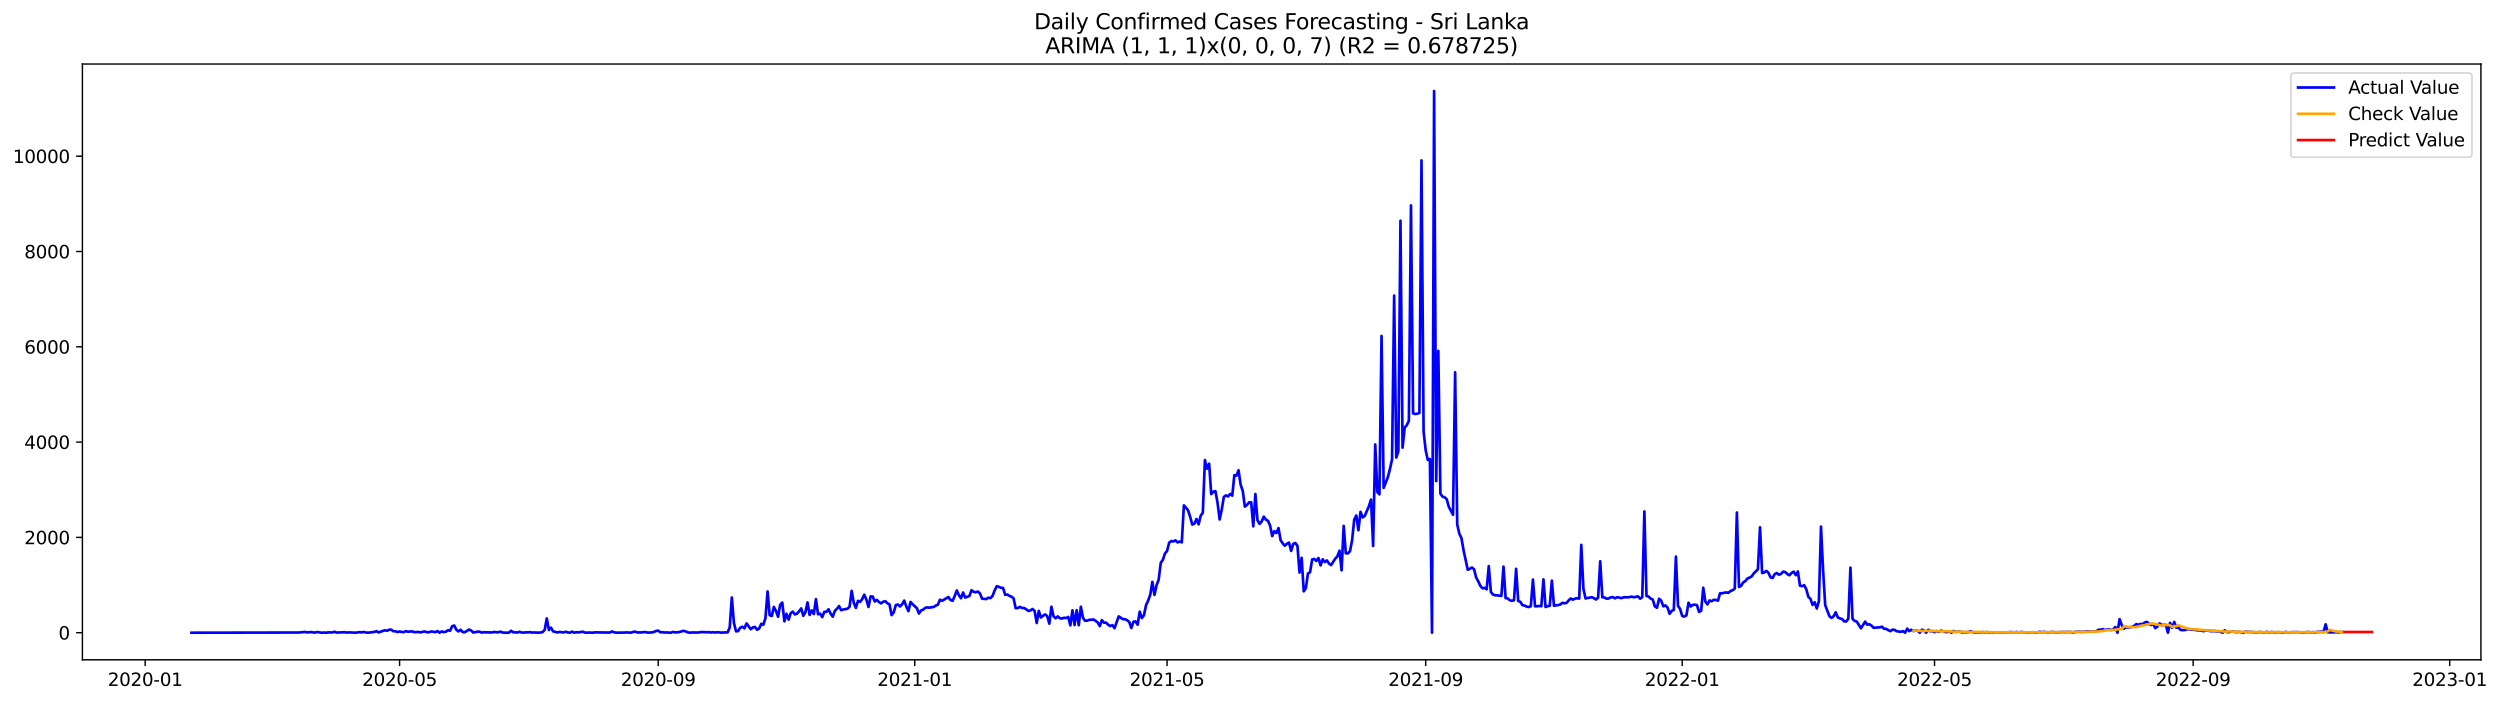 <?xml version="1.0" encoding="utf-8" standalone="no"?>
<!DOCTYPE svg PUBLIC "-//W3C//DTD SVG 1.1//EN"
  "http://www.w3.org/Graphics/SVG/1.1/DTD/svg11.dtd">
<svg xmlns:xlink="http://www.w3.org/1999/xlink" width="1395.87pt" height="392.274pt" viewBox="0 0 1395.87 392.274" xmlns="http://www.w3.org/2000/svg" version="1.1">
 <defs>
  <style type="text/css">*{stroke-linejoin: round; stroke-linecap: butt}</style>
 </defs>
 <g id="figure_1">
  <g id="patch_1">
   <path d="M 0 392.274 
L 1395.87 392.274 
L 1395.87 0 
L 0 0 
z
" style="fill: #ffffff"/>
  </g>
  <g id="axes_1">
   <g id="patch_2">
    <path d="M 46.013 368.396 
L 1385.213 368.396 
L 1385.213 35.755 
L 46.013 35.755 
z
" style="fill: #ffffff"/>
   </g>
   <g id="matplotlib.axis_1">
    <g id="xtick_1">
     <g id="line2d_1">
      <defs>
       <path id="mf3169bbf29" d="M 0 0 
L 0 3.5 
" style="stroke: #000000; stroke-width: 0.8"/>
      </defs>
      <g>
       <use xlink:href="#mf3169bbf29" x="81.057" y="368.396" style="stroke: #000000; stroke-width: 0.8"/>
      </g>
     </g>
     <g id="text_1">
      <!-- 2020-01 -->
      <g transform="translate(60.165 382.994)scale(0.1 -0.1)">
       <defs>
        <path id="DejaVuSans-32" d="M 1228 531 
L 3431 531 
L 3431 0 
L 469 0 
L 469 531 
Q 828 903 1448 1529 
Q 2069 2156 2228 2338 
Q 2531 2678 2651 2914 
Q 2772 3150 2772 3378 
Q 2772 3750 2511 3984 
Q 2250 4219 1831 4219 
Q 1534 4219 1204 4116 
Q 875 4013 500 3803 
L 500 4441 
Q 881 4594 1212 4672 
Q 1544 4750 1819 4750 
Q 2544 4750 2975 4387 
Q 3406 4025 3406 3419 
Q 3406 3131 3298 2873 
Q 3191 2616 2906 2266 
Q 2828 2175 2409 1742 
Q 1991 1309 1228 531 
z
" transform="scale(0.016)"/>
        <path id="DejaVuSans-30" d="M 2034 4250 
Q 1547 4250 1301 3770 
Q 1056 3291 1056 2328 
Q 1056 1369 1301 889 
Q 1547 409 2034 409 
Q 2525 409 2770 889 
Q 3016 1369 3016 2328 
Q 3016 3291 2770 3770 
Q 2525 4250 2034 4250 
z
M 2034 4750 
Q 2819 4750 3233 4129 
Q 3647 3509 3647 2328 
Q 3647 1150 3233 529 
Q 2819 -91 2034 -91 
Q 1250 -91 836 529 
Q 422 1150 422 2328 
Q 422 3509 836 4129 
Q 1250 4750 2034 4750 
z
" transform="scale(0.016)"/>
        <path id="DejaVuSans-2d" d="M 313 2009 
L 1997 2009 
L 1997 1497 
L 313 1497 
L 313 2009 
z
" transform="scale(0.016)"/>
        <path id="DejaVuSans-31" d="M 794 531 
L 1825 531 
L 1825 4091 
L 703 3866 
L 703 4441 
L 1819 4666 
L 2450 4666 
L 2450 531 
L 3481 531 
L 3481 0 
L 794 0 
L 794 531 
z
" transform="scale(0.016)"/>
       </defs>
       <use xlink:href="#DejaVuSans-32"/>
       <use xlink:href="#DejaVuSans-30" x="63.623"/>
       <use xlink:href="#DejaVuSans-32" x="127.246"/>
       <use xlink:href="#DejaVuSans-30" x="190.869"/>
       <use xlink:href="#DejaVuSans-2d" x="254.492"/>
       <use xlink:href="#DejaVuSans-30" x="290.576"/>
       <use xlink:href="#DejaVuSans-31" x="354.199"/>
      </g>
     </g>
    </g>
    <g id="xtick_2">
     <g id="line2d_2">
      <g>
       <use xlink:href="#mf3169bbf29" x="223.113" y="368.396" style="stroke: #000000; stroke-width: 0.8"/>
      </g>
     </g>
     <g id="text_2">
      <!-- 2020-05 -->
      <g transform="translate(202.221 382.994)scale(0.1 -0.1)">
       <defs>
        <path id="DejaVuSans-35" d="M 691 4666 
L 3169 4666 
L 3169 4134 
L 1269 4134 
L 1269 2991 
Q 1406 3038 1543 3061 
Q 1681 3084 1819 3084 
Q 2600 3084 3056 2656 
Q 3513 2228 3513 1497 
Q 3513 744 3044 326 
Q 2575 -91 1722 -91 
Q 1428 -91 1123 -41 
Q 819 9 494 109 
L 494 744 
Q 775 591 1075 516 
Q 1375 441 1709 441 
Q 2250 441 2565 725 
Q 2881 1009 2881 1497 
Q 2881 1984 2565 2268 
Q 2250 2553 1709 2553 
Q 1456 2553 1204 2497 
Q 953 2441 691 2322 
L 691 4666 
z
" transform="scale(0.016)"/>
       </defs>
       <use xlink:href="#DejaVuSans-32"/>
       <use xlink:href="#DejaVuSans-30" x="63.623"/>
       <use xlink:href="#DejaVuSans-32" x="127.246"/>
       <use xlink:href="#DejaVuSans-30" x="190.869"/>
       <use xlink:href="#DejaVuSans-2d" x="254.492"/>
       <use xlink:href="#DejaVuSans-30" x="290.576"/>
       <use xlink:href="#DejaVuSans-35" x="354.199"/>
      </g>
     </g>
    </g>
    <g id="xtick_3">
     <g id="line2d_3">
      <g>
       <use xlink:href="#mf3169bbf29" x="367.517" y="368.396" style="stroke: #000000; stroke-width: 0.8"/>
      </g>
     </g>
     <g id="text_3">
      <!-- 2020-09 -->
      <g transform="translate(346.625 382.994)scale(0.1 -0.1)">
       <defs>
        <path id="DejaVuSans-39" d="M 703 97 
L 703 672 
Q 941 559 1184 500 
Q 1428 441 1663 441 
Q 2288 441 2617 861 
Q 2947 1281 2994 2138 
Q 2813 1869 2534 1725 
Q 2256 1581 1919 1581 
Q 1219 1581 811 2004 
Q 403 2428 403 3163 
Q 403 3881 828 4315 
Q 1253 4750 1959 4750 
Q 2769 4750 3195 4129 
Q 3622 3509 3622 2328 
Q 3622 1225 3098 567 
Q 2575 -91 1691 -91 
Q 1453 -91 1209 -44 
Q 966 3 703 97 
z
M 1959 2075 
Q 2384 2075 2632 2365 
Q 2881 2656 2881 3163 
Q 2881 3666 2632 3958 
Q 2384 4250 1959 4250 
Q 1534 4250 1286 3958 
Q 1038 3666 1038 3163 
Q 1038 2656 1286 2365 
Q 1534 2075 1959 2075 
z
" transform="scale(0.016)"/>
       </defs>
       <use xlink:href="#DejaVuSans-32"/>
       <use xlink:href="#DejaVuSans-30" x="63.623"/>
       <use xlink:href="#DejaVuSans-32" x="127.246"/>
       <use xlink:href="#DejaVuSans-30" x="190.869"/>
       <use xlink:href="#DejaVuSans-2d" x="254.492"/>
       <use xlink:href="#DejaVuSans-30" x="290.576"/>
       <use xlink:href="#DejaVuSans-39" x="354.199"/>
      </g>
     </g>
    </g>
    <g id="xtick_4">
     <g id="line2d_4">
      <g>
       <use xlink:href="#mf3169bbf29" x="510.747" y="368.396" style="stroke: #000000; stroke-width: 0.8"/>
      </g>
     </g>
     <g id="text_4">
      <!-- 2021-01 -->
      <g transform="translate(489.855 382.994)scale(0.1 -0.1)">
       <use xlink:href="#DejaVuSans-32"/>
       <use xlink:href="#DejaVuSans-30" x="63.623"/>
       <use xlink:href="#DejaVuSans-32" x="127.246"/>
       <use xlink:href="#DejaVuSans-31" x="190.869"/>
       <use xlink:href="#DejaVuSans-2d" x="254.492"/>
       <use xlink:href="#DejaVuSans-30" x="290.576"/>
       <use xlink:href="#DejaVuSans-31" x="354.199"/>
      </g>
     </g>
    </g>
    <g id="xtick_5">
     <g id="line2d_5">
      <g>
       <use xlink:href="#mf3169bbf29" x="651.629" y="368.396" style="stroke: #000000; stroke-width: 0.8"/>
      </g>
     </g>
     <g id="text_5">
      <!-- 2021-05 -->
      <g transform="translate(630.737 382.994)scale(0.1 -0.1)">
       <use xlink:href="#DejaVuSans-32"/>
       <use xlink:href="#DejaVuSans-30" x="63.623"/>
       <use xlink:href="#DejaVuSans-32" x="127.246"/>
       <use xlink:href="#DejaVuSans-31" x="190.869"/>
       <use xlink:href="#DejaVuSans-2d" x="254.492"/>
       <use xlink:href="#DejaVuSans-30" x="290.576"/>
       <use xlink:href="#DejaVuSans-35" x="354.199"/>
      </g>
     </g>
    </g>
    <g id="xtick_6">
     <g id="line2d_6">
      <g>
       <use xlink:href="#mf3169bbf29" x="796.033" y="368.396" style="stroke: #000000; stroke-width: 0.8"/>
      </g>
     </g>
     <g id="text_6">
      <!-- 2021-09 -->
      <g transform="translate(775.141 382.994)scale(0.1 -0.1)">
       <use xlink:href="#DejaVuSans-32"/>
       <use xlink:href="#DejaVuSans-30" x="63.623"/>
       <use xlink:href="#DejaVuSans-32" x="127.246"/>
       <use xlink:href="#DejaVuSans-31" x="190.869"/>
       <use xlink:href="#DejaVuSans-2d" x="254.492"/>
       <use xlink:href="#DejaVuSans-30" x="290.576"/>
       <use xlink:href="#DejaVuSans-39" x="354.199"/>
      </g>
     </g>
    </g>
    <g id="xtick_7">
     <g id="line2d_7">
      <g>
       <use xlink:href="#mf3169bbf29" x="939.263" y="368.396" style="stroke: #000000; stroke-width: 0.8"/>
      </g>
     </g>
     <g id="text_7">
      <!-- 2022-01 -->
      <g transform="translate(918.371 382.994)scale(0.1 -0.1)">
       <use xlink:href="#DejaVuSans-32"/>
       <use xlink:href="#DejaVuSans-30" x="63.623"/>
       <use xlink:href="#DejaVuSans-32" x="127.246"/>
       <use xlink:href="#DejaVuSans-32" x="190.869"/>
       <use xlink:href="#DejaVuSans-2d" x="254.492"/>
       <use xlink:href="#DejaVuSans-30" x="290.576"/>
       <use xlink:href="#DejaVuSans-31" x="354.199"/>
      </g>
     </g>
    </g>
    <g id="xtick_8">
     <g id="line2d_8">
      <g>
       <use xlink:href="#mf3169bbf29" x="1080.144" y="368.396" style="stroke: #000000; stroke-width: 0.8"/>
      </g>
     </g>
     <g id="text_8">
      <!-- 2022-05 -->
      <g transform="translate(1059.253 382.994)scale(0.1 -0.1)">
       <use xlink:href="#DejaVuSans-32"/>
       <use xlink:href="#DejaVuSans-30" x="63.623"/>
       <use xlink:href="#DejaVuSans-32" x="127.246"/>
       <use xlink:href="#DejaVuSans-32" x="190.869"/>
       <use xlink:href="#DejaVuSans-2d" x="254.492"/>
       <use xlink:href="#DejaVuSans-30" x="290.576"/>
       <use xlink:href="#DejaVuSans-35" x="354.199"/>
      </g>
     </g>
    </g>
    <g id="xtick_9">
     <g id="line2d_9">
      <g>
       <use xlink:href="#mf3169bbf29" x="1224.548" y="368.396" style="stroke: #000000; stroke-width: 0.8"/>
      </g>
     </g>
     <g id="text_9">
      <!-- 2022-09 -->
      <g transform="translate(1203.657 382.994)scale(0.1 -0.1)">
       <use xlink:href="#DejaVuSans-32"/>
       <use xlink:href="#DejaVuSans-30" x="63.623"/>
       <use xlink:href="#DejaVuSans-32" x="127.246"/>
       <use xlink:href="#DejaVuSans-32" x="190.869"/>
       <use xlink:href="#DejaVuSans-2d" x="254.492"/>
       <use xlink:href="#DejaVuSans-30" x="290.576"/>
       <use xlink:href="#DejaVuSans-39" x="354.199"/>
      </g>
     </g>
    </g>
    <g id="xtick_10">
     <g id="line2d_10">
      <g>
       <use xlink:href="#mf3169bbf29" x="1367.778" y="368.396" style="stroke: #000000; stroke-width: 0.8"/>
      </g>
     </g>
     <g id="text_10">
      <!-- 2023-01 -->
      <g transform="translate(1346.887 382.994)scale(0.1 -0.1)">
       <defs>
        <path id="DejaVuSans-33" d="M 2597 2516 
Q 3050 2419 3304 2112 
Q 3559 1806 3559 1356 
Q 3559 666 3084 287 
Q 2609 -91 1734 -91 
Q 1441 -91 1130 -33 
Q 819 25 488 141 
L 488 750 
Q 750 597 1062 519 
Q 1375 441 1716 441 
Q 2309 441 2620 675 
Q 2931 909 2931 1356 
Q 2931 1769 2642 2001 
Q 2353 2234 1838 2234 
L 1294 2234 
L 1294 2753 
L 1863 2753 
Q 2328 2753 2575 2939 
Q 2822 3125 2822 3475 
Q 2822 3834 2567 4026 
Q 2313 4219 1838 4219 
Q 1578 4219 1281 4162 
Q 984 4106 628 3988 
L 628 4550 
Q 988 4650 1302 4700 
Q 1616 4750 1894 4750 
Q 2613 4750 3031 4423 
Q 3450 4097 3450 3541 
Q 3450 3153 3228 2886 
Q 3006 2619 2597 2516 
z
" transform="scale(0.016)"/>
       </defs>
       <use xlink:href="#DejaVuSans-32"/>
       <use xlink:href="#DejaVuSans-30" x="63.623"/>
       <use xlink:href="#DejaVuSans-32" x="127.246"/>
       <use xlink:href="#DejaVuSans-33" x="190.869"/>
       <use xlink:href="#DejaVuSans-2d" x="254.492"/>
       <use xlink:href="#DejaVuSans-30" x="290.576"/>
       <use xlink:href="#DejaVuSans-31" x="354.199"/>
      </g>
     </g>
    </g>
   </g>
   <g id="matplotlib.axis_2">
    <g id="ytick_1">
     <g id="line2d_11">
      <defs>
       <path id="mdbcee8fd24" d="M 0 0 
L -3.5 0 
" style="stroke: #000000; stroke-width: 0.8"/>
      </defs>
      <g>
       <use xlink:href="#mdbcee8fd24" x="46.013" y="353.276" style="stroke: #000000; stroke-width: 0.8"/>
      </g>
     </g>
     <g id="text_11">
      <!-- 0 -->
      <g transform="translate(32.65 357.075)scale(0.1 -0.1)">
       <use xlink:href="#DejaVuSans-30"/>
      </g>
     </g>
    </g>
    <g id="ytick_2">
     <g id="line2d_12">
      <g>
       <use xlink:href="#mdbcee8fd24" x="46.013" y="300.064" style="stroke: #000000; stroke-width: 0.8"/>
      </g>
     </g>
     <g id="text_12">
      <!-- 2000 -->
      <g transform="translate(13.562 303.863)scale(0.1 -0.1)">
       <use xlink:href="#DejaVuSans-32"/>
       <use xlink:href="#DejaVuSans-30" x="63.623"/>
       <use xlink:href="#DejaVuSans-30" x="127.246"/>
       <use xlink:href="#DejaVuSans-30" x="190.869"/>
      </g>
     </g>
    </g>
    <g id="ytick_3">
     <g id="line2d_13">
      <g>
       <use xlink:href="#mdbcee8fd24" x="46.013" y="246.853" style="stroke: #000000; stroke-width: 0.8"/>
      </g>
     </g>
     <g id="text_13">
      <!-- 4000 -->
      <g transform="translate(13.562 250.652)scale(0.1 -0.1)">
       <defs>
        <path id="DejaVuSans-34" d="M 2419 4116 
L 825 1625 
L 2419 1625 
L 2419 4116 
z
M 2253 4666 
L 3047 4666 
L 3047 1625 
L 3713 1625 
L 3713 1100 
L 3047 1100 
L 3047 0 
L 2419 0 
L 2419 1100 
L 313 1100 
L 313 1709 
L 2253 4666 
z
" transform="scale(0.016)"/>
       </defs>
       <use xlink:href="#DejaVuSans-34"/>
       <use xlink:href="#DejaVuSans-30" x="63.623"/>
       <use xlink:href="#DejaVuSans-30" x="127.246"/>
       <use xlink:href="#DejaVuSans-30" x="190.869"/>
      </g>
     </g>
    </g>
    <g id="ytick_4">
     <g id="line2d_14">
      <g>
       <use xlink:href="#mdbcee8fd24" x="46.013" y="193.642" style="stroke: #000000; stroke-width: 0.8"/>
      </g>
     </g>
     <g id="text_14">
      <!-- 6000 -->
      <g transform="translate(13.562 197.441)scale(0.1 -0.1)">
       <defs>
        <path id="DejaVuSans-36" d="M 2113 2584 
Q 1688 2584 1439 2293 
Q 1191 2003 1191 1497 
Q 1191 994 1439 701 
Q 1688 409 2113 409 
Q 2538 409 2786 701 
Q 3034 994 3034 1497 
Q 3034 2003 2786 2293 
Q 2538 2584 2113 2584 
z
M 3366 4563 
L 3366 3988 
Q 3128 4100 2886 4159 
Q 2644 4219 2406 4219 
Q 1781 4219 1451 3797 
Q 1122 3375 1075 2522 
Q 1259 2794 1537 2939 
Q 1816 3084 2150 3084 
Q 2853 3084 3261 2657 
Q 3669 2231 3669 1497 
Q 3669 778 3244 343 
Q 2819 -91 2113 -91 
Q 1303 -91 875 529 
Q 447 1150 447 2328 
Q 447 3434 972 4092 
Q 1497 4750 2381 4750 
Q 2619 4750 2861 4703 
Q 3103 4656 3366 4563 
z
" transform="scale(0.016)"/>
       </defs>
       <use xlink:href="#DejaVuSans-36"/>
       <use xlink:href="#DejaVuSans-30" x="63.623"/>
       <use xlink:href="#DejaVuSans-30" x="127.246"/>
       <use xlink:href="#DejaVuSans-30" x="190.869"/>
      </g>
     </g>
    </g>
    <g id="ytick_5">
     <g id="line2d_15">
      <g>
       <use xlink:href="#mdbcee8fd24" x="46.013" y="140.43" style="stroke: #000000; stroke-width: 0.8"/>
      </g>
     </g>
     <g id="text_15">
      <!-- 8000 -->
      <g transform="translate(13.562 144.229)scale(0.1 -0.1)">
       <defs>
        <path id="DejaVuSans-38" d="M 2034 2216 
Q 1584 2216 1326 1975 
Q 1069 1734 1069 1313 
Q 1069 891 1326 650 
Q 1584 409 2034 409 
Q 2484 409 2743 651 
Q 3003 894 3003 1313 
Q 3003 1734 2745 1975 
Q 2488 2216 2034 2216 
z
M 1403 2484 
Q 997 2584 770 2862 
Q 544 3141 544 3541 
Q 544 4100 942 4425 
Q 1341 4750 2034 4750 
Q 2731 4750 3128 4425 
Q 3525 4100 3525 3541 
Q 3525 3141 3298 2862 
Q 3072 2584 2669 2484 
Q 3125 2378 3379 2068 
Q 3634 1759 3634 1313 
Q 3634 634 3220 271 
Q 2806 -91 2034 -91 
Q 1263 -91 848 271 
Q 434 634 434 1313 
Q 434 1759 690 2068 
Q 947 2378 1403 2484 
z
M 1172 3481 
Q 1172 3119 1398 2916 
Q 1625 2713 2034 2713 
Q 2441 2713 2670 2916 
Q 2900 3119 2900 3481 
Q 2900 3844 2670 4047 
Q 2441 4250 2034 4250 
Q 1625 4250 1398 4047 
Q 1172 3844 1172 3481 
z
" transform="scale(0.016)"/>
       </defs>
       <use xlink:href="#DejaVuSans-38"/>
       <use xlink:href="#DejaVuSans-30" x="63.623"/>
       <use xlink:href="#DejaVuSans-30" x="127.246"/>
       <use xlink:href="#DejaVuSans-30" x="190.869"/>
      </g>
     </g>
    </g>
    <g id="ytick_6">
     <g id="line2d_16">
      <g>
       <use xlink:href="#mdbcee8fd24" x="46.013" y="87.219" style="stroke: #000000; stroke-width: 0.8"/>
      </g>
     </g>
     <g id="text_16">
      <!-- 10000 -->
      <g transform="translate(7.2 91.018)scale(0.1 -0.1)">
       <use xlink:href="#DejaVuSans-31"/>
       <use xlink:href="#DejaVuSans-30" x="63.623"/>
       <use xlink:href="#DejaVuSans-30" x="127.246"/>
       <use xlink:href="#DejaVuSans-30" x="190.869"/>
       <use xlink:href="#DejaVuSans-30" x="254.492"/>
      </g>
     </g>
    </g>
   </g>
   <g id="line2d_17">
    <path d="M 106.885 353.276 
L 166.76 353.169 
L 170.282 352.85 
L 171.456 353.089 
L 173.804 352.93 
L 174.978 353.169 
L 176.152 353.142 
L 177.326 352.876 
L 178.5 353.142 
L 179.674 353.276 
L 180.848 353.169 
L 182.022 353.276 
L 183.196 353.089 
L 185.544 353.142 
L 186.718 352.717 
L 187.892 353.196 
L 192.588 353.009 
L 193.762 353.222 
L 194.936 353.089 
L 198.458 353.276 
L 200.807 352.956 
L 201.981 353.089 
L 203.155 352.85 
L 204.329 353.142 
L 205.503 353.276 
L 209.025 352.823 
L 210.199 352.398 
L 211.373 353.116 
L 214.895 351.892 
L 216.069 352.211 
L 217.243 351.599 
L 218.417 351.546 
L 219.591 352.451 
L 220.765 352.477 
L 221.939 352.903 
L 223.113 352.557 
L 224.287 352.876 
L 225.461 352.93 
L 226.635 352.398 
L 227.809 352.743 
L 228.983 352.584 
L 230.157 352.557 
L 231.331 352.983 
L 233.679 352.85 
L 234.853 353.116 
L 236.027 352.743 
L 237.201 352.584 
L 238.375 353.009 
L 239.549 353.009 
L 240.723 352.61 
L 241.897 352.717 
L 243.071 352.983 
L 244.245 352.344 
L 245.419 353.249 
L 246.593 352.557 
L 247.767 352.93 
L 248.941 352.717 
L 250.115 351.892 
L 251.289 352.185 
L 252.463 349.631 
L 253.637 349.285 
L 254.811 351.653 
L 255.985 352.531 
L 257.159 351.626 
L 258.333 352.93 
L 259.507 353.009 
L 261.855 351.52 
L 263.029 351.998 
L 264.203 353.169 
L 266.551 352.717 
L 267.725 352.69 
L 268.899 353.222 
L 270.073 353.009 
L 274.77 353.142 
L 275.944 352.85 
L 277.118 353.009 
L 278.292 353.036 
L 279.466 352.664 
L 280.64 353.196 
L 282.988 353.276 
L 284.162 353.249 
L 285.336 352.211 
L 286.51 353.009 
L 288.858 353.169 
L 290.032 352.77 
L 291.206 353.169 
L 292.38 353.222 
L 293.554 353.063 
L 294.728 353.089 
L 295.902 352.956 
L 297.076 353.196 
L 298.25 353.142 
L 300.598 353.249 
L 301.772 353.169 
L 302.946 352.93 
L 304.12 351.679 
L 305.294 345.294 
L 306.468 351.759 
L 307.642 350.455 
L 308.816 352.504 
L 311.164 353.116 
L 312.338 352.85 
L 314.686 353.116 
L 315.86 352.717 
L 317.034 353.116 
L 318.208 353.276 
L 319.382 352.69 
L 320.556 353.249 
L 321.73 352.983 
L 322.904 353.116 
L 324.078 352.956 
L 325.252 352.664 
L 326.426 353.142 
L 327.6 353.276 
L 328.774 353.169 
L 331.122 353.276 
L 332.296 353.063 
L 334.644 353.116 
L 340.514 353.196 
L 341.688 352.557 
L 342.862 353.036 
L 344.036 353.249 
L 348.733 353.196 
L 349.907 353.089 
L 352.255 353.276 
L 353.429 352.85 
L 354.603 352.664 
L 355.777 353.116 
L 358.125 353.116 
L 359.299 352.956 
L 360.473 352.93 
L 361.647 353.222 
L 363.995 353.116 
L 365.169 352.823 
L 366.343 352.291 
L 367.517 352.131 
L 368.691 353.036 
L 369.865 353.009 
L 371.039 353.169 
L 372.213 353.116 
L 374.561 353.276 
L 375.735 352.823 
L 376.909 353.089 
L 378.083 353.063 
L 379.257 352.903 
L 381.605 352.238 
L 382.779 352.531 
L 383.953 353.036 
L 385.127 353.276 
L 386.301 353.142 
L 389.823 353.169 
L 390.997 352.956 
L 392.171 352.903 
L 394.519 353.036 
L 395.693 352.956 
L 396.867 353.169 
L 398.041 352.983 
L 399.215 353.196 
L 400.389 352.983 
L 402.737 353.222 
L 405.085 353.089 
L 406.259 353.089 
L 407.433 350.322 
L 408.607 333.614 
L 409.781 347.768 
L 410.955 352.504 
L 412.129 352.344 
L 413.303 350.482 
L 414.477 349.976 
L 415.651 350.828 
L 416.825 348.114 
L 419.173 351.307 
L 420.347 350.349 
L 421.522 350.056 
L 422.696 351.599 
L 423.87 350.961 
L 425.044 348.327 
L 426.218 348.832 
L 427.392 345.054 
L 428.566 330.235 
L 429.74 343.485 
L 430.914 343.937 
L 432.088 338.882 
L 433.262 341.117 
L 434.436 344.363 
L 435.61 337.685 
L 436.784 336.434 
L 437.958 346.917 
L 439.132 342.713 
L 440.306 345.959 
L 441.48 342.394 
L 442.654 341.489 
L 443.828 343.086 
L 445.002 342.633 
L 446.176 341.33 
L 447.35 339.707 
L 448.524 343.804 
L 449.698 341.835 
L 450.872 336.381 
L 452.046 343.352 
L 453.22 340.824 
L 454.394 342.846 
L 455.568 334.545 
L 456.742 342.979 
L 457.916 342.607 
L 459.09 344.575 
L 460.264 341.596 
L 461.438 341.596 
L 462.612 340.212 
L 463.786 342.633 
L 464.96 344.309 
L 466.134 341.063 
L 467.308 339.919 
L 468.482 338.403 
L 469.656 340.691 
L 470.83 340.319 
L 473.178 339.893 
L 474.352 338.775 
L 475.526 329.916 
L 476.7 336.567 
L 477.874 339.414 
L 479.048 335.476 
L 480.222 336.008 
L 481.396 334.572 
L 482.57 332.044 
L 483.744 334.811 
L 484.918 338.882 
L 486.092 333.002 
L 487.266 333.055 
L 488.44 335.849 
L 489.614 334.971 
L 490.788 336.168 
L 491.962 336.886 
L 493.136 335.982 
L 494.31 335.663 
L 495.485 336.833 
L 496.659 337.472 
L 497.833 343.431 
L 499.007 341.888 
L 500.181 337.844 
L 501.355 337.525 
L 502.529 338.616 
L 503.703 337.365 
L 504.877 335.343 
L 506.051 338.669 
L 507.225 341.223 
L 508.399 336.088 
L 509.573 337.392 
L 511.921 339.574 
L 513.095 342.553 
L 514.269 340.824 
L 515.443 340.398 
L 516.617 339.387 
L 517.791 339.121 
L 518.965 339.308 
L 520.139 339.041 
L 521.313 338.908 
L 522.487 338.137 
L 523.661 337.631 
L 524.835 334.864 
L 526.009 335.45 
L 529.531 333.348 
L 530.705 334.971 
L 531.879 335.476 
L 533.053 332.789 
L 534.227 329.676 
L 535.401 332.337 
L 536.575 334.013 
L 537.749 330.847 
L 538.923 333.667 
L 541.271 332.736 
L 542.445 329.543 
L 543.619 330.421 
L 544.793 330.714 
L 545.967 330.288 
L 547.141 331.299 
L 548.315 334.252 
L 550.663 334.492 
L 551.837 333.72 
L 553.011 333.96 
L 554.185 332.736 
L 555.359 329.676 
L 556.533 327.308 
L 557.707 327.654 
L 558.881 328.213 
L 560.055 328.266 
L 561.229 332.097 
L 562.403 331.938 
L 563.577 332.683 
L 564.751 333.162 
L 565.925 334.066 
L 567.099 339.6 
L 568.273 339.52 
L 569.448 338.829 
L 570.622 339.467 
L 571.796 339.494 
L 572.97 340.186 
L 574.144 341.09 
L 575.318 340.877 
L 576.492 340.052 
L 577.666 341.037 
L 578.84 347.848 
L 580.014 341.09 
L 581.188 344.815 
L 582.362 343.804 
L 583.536 343.059 
L 584.71 343.964 
L 585.884 348.22 
L 587.058 338.775 
L 588.232 344.123 
L 589.406 345.187 
L 590.58 344.176 
L 591.754 345.187 
L 592.928 345.374 
L 594.102 344.921 
L 595.276 345.108 
L 596.45 344.469 
L 597.624 349.178 
L 598.798 340.771 
L 599.972 348.965 
L 601.146 340.691 
L 602.32 349.072 
L 603.494 338.775 
L 604.668 344.921 
L 605.842 346.597 
L 607.016 346.544 
L 608.19 346.065 
L 609.364 346.039 
L 610.538 345.879 
L 611.712 346.651 
L 612.886 347.555 
L 614.06 349.577 
L 615.234 346.252 
L 616.408 347.662 
L 617.582 347.662 
L 618.756 348.832 
L 619.93 349.524 
L 621.104 349.045 
L 622.278 350.748 
L 624.626 344.15 
L 626.974 345.719 
L 628.148 345.746 
L 629.322 346.278 
L 630.496 347.263 
L 631.67 350.642 
L 632.844 347.156 
L 634.018 346.97 
L 635.192 348.806 
L 636.366 341.516 
L 637.54 345.054 
L 638.714 343.511 
L 639.888 337.897 
L 641.062 335.396 
L 642.237 332.097 
L 643.411 324.861 
L 644.585 332.177 
L 645.759 326.75 
L 646.933 323.717 
L 648.107 314.272 
L 649.281 312.542 
L 650.455 309.057 
L 651.629 307.62 
L 652.803 302.964 
L 653.977 302.113 
L 655.151 302.352 
L 656.325 301.687 
L 657.499 302.858 
L 658.673 302.352 
L 659.847 302.831 
L 661.021 282.185 
L 662.195 283.462 
L 663.369 284.952 
L 664.543 288.65 
L 665.717 292.907 
L 666.891 292.375 
L 668.065 289.794 
L 669.239 292.748 
L 670.413 287.932 
L 671.587 286.282 
L 672.761 256.883 
L 673.935 261.672 
L 675.109 258.905 
L 676.283 275.88 
L 677.457 274.549 
L 678.631 274.23 
L 679.805 280.695 
L 680.979 290.034 
L 682.153 284.526 
L 683.327 277.449 
L 684.501 276.598 
L 685.675 277.21 
L 686.849 275.8 
L 688.023 276.731 
L 689.197 265.317 
L 690.371 265.557 
L 691.545 262.55 
L 692.719 270.718 
L 693.893 274.097 
L 695.067 282.877 
L 696.241 281.919 
L 697.415 280.509 
L 698.589 280.429 
L 699.763 293.892 
L 700.937 275.826 
L 702.111 290.46 
L 703.285 292.508 
L 704.459 291.178 
L 705.633 288.464 
L 706.807 290.167 
L 707.981 290.779 
L 709.155 293.466 
L 710.329 299.319 
L 711.503 296.579 
L 712.677 297.59 
L 713.851 294.849 
L 715.025 301.634 
L 716.2 303.363 
L 717.374 304.72 
L 718.548 303.603 
L 719.722 302.991 
L 720.896 307.594 
L 722.07 303.683 
L 723.244 303.177 
L 724.418 304.773 
L 725.592 319.699 
L 726.766 311.425 
L 727.94 330.155 
L 729.114 328.426 
L 730.288 320.205 
L 731.462 319.486 
L 732.636 312.383 
L 733.81 312.09 
L 734.984 313.181 
L 736.158 311.558 
L 737.332 315.682 
L 738.506 312.303 
L 739.68 313.793 
L 740.854 312.915 
L 742.028 314.644 
L 743.202 315.495 
L 745.55 311.93 
L 746.724 310.6 
L 747.898 307.487 
L 749.072 318.422 
L 750.246 293.626 
L 751.42 308.95 
L 752.594 308.977 
L 753.768 307.753 
L 754.942 301.661 
L 756.116 290.22 
L 757.29 287.826 
L 758.464 296.073 
L 759.638 285.777 
L 760.812 288.89 
L 761.986 288.092 
L 764.334 282.664 
L 765.508 278.939 
L 766.682 304.853 
L 767.856 248.157 
L 769.03 274.709 
L 770.204 276.013 
L 771.378 187.575 
L 772.552 272.421 
L 774.9 266.461 
L 776.074 261.885 
L 777.248 256.431 
L 778.422 165.04 
L 779.596 255.473 
L 780.77 252.014 
L 781.944 123.216 
L 783.118 249.939 
L 784.292 238.765 
L 785.466 237.408 
L 786.64 234.987 
L 787.814 114.702 
L 788.988 230.836 
L 790.163 231.129 
L 791.337 230.996 
L 792.511 230.57 
L 793.685 89.56 
L 794.859 240.973 
L 796.033 251.429 
L 797.207 256.777 
L 798.381 256.324 
L 799.555 353.276 
L 800.729 50.876 
L 801.903 268.616 
L 803.077 195.93 
L 804.251 275.667 
L 805.425 277.29 
L 806.599 277.662 
L 807.773 278.726 
L 808.947 282.983 
L 811.295 287.426 
L 812.469 207.849 
L 813.643 292.854 
L 814.817 297.989 
L 815.991 300.437 
L 817.165 307.168 
L 819.513 318.129 
L 820.687 317.571 
L 821.861 316.879 
L 823.035 317.837 
L 824.209 322.44 
L 825.383 324.595 
L 826.557 327.122 
L 827.731 328.479 
L 828.905 328.24 
L 830.079 329.011 
L 831.253 316.081 
L 832.427 330.528 
L 833.601 331.938 
L 834.775 332.363 
L 835.949 332.417 
L 838.297 332.736 
L 839.471 316.373 
L 840.645 333.96 
L 841.819 334.119 
L 842.993 335.157 
L 844.167 335.423 
L 845.341 335.184 
L 846.515 317.624 
L 847.689 335.556 
L 848.863 336.008 
L 850.037 337.897 
L 851.211 338.11 
L 852.385 338.696 
L 853.559 338.935 
L 854.733 338.509 
L 855.907 323.61 
L 857.081 338.536 
L 858.255 338.509 
L 859.429 338.35 
L 860.603 338.483 
L 861.777 323.504 
L 862.952 338.908 
L 864.126 338.483 
L 865.3 338.243 
L 866.474 324.222 
L 867.648 338.217 
L 869.996 337.818 
L 871.17 337.525 
L 872.344 336.567 
L 873.518 336.86 
L 874.692 336.62 
L 875.866 335.21 
L 877.04 334.173 
L 878.214 334.838 
L 879.388 334.252 
L 880.562 334.04 
L 881.736 334.226 
L 882.91 304.241 
L 884.084 328.506 
L 885.258 334.119 
L 888.78 333.454 
L 889.954 333.986 
L 891.128 334.731 
L 892.302 333.72 
L 893.476 313.394 
L 894.65 333.454 
L 895.824 333.587 
L 896.998 334.279 
L 898.172 334.146 
L 899.346 333.534 
L 900.52 333.401 
L 901.694 334.066 
L 902.868 333.481 
L 904.042 333.641 
L 905.216 333.986 
L 906.39 333.587 
L 907.564 333.428 
L 908.738 333.561 
L 911.086 333.135 
L 912.26 333.481 
L 914.608 333.002 
L 915.782 334.279 
L 916.956 333.401 
L 918.13 285.564 
L 919.304 332.736 
L 920.478 333.108 
L 921.652 334.252 
L 922.826 334.785 
L 924 338.616 
L 925.174 339.334 
L 926.348 334.306 
L 927.522 335.37 
L 928.696 338.536 
L 929.87 338.03 
L 931.044 339.201 
L 932.218 342.686 
L 933.392 341.09 
L 934.566 340.531 
L 935.74 310.786 
L 936.915 338.297 
L 938.089 339.999 
L 939.263 343.937 
L 940.437 344.256 
L 941.611 343.564 
L 942.785 336.541 
L 943.959 338.642 
L 945.133 337.738 
L 946.307 337.631 
L 947.481 337.844 
L 948.655 341.675 
L 949.829 341.01 
L 951.003 328.16 
L 952.177 335.902 
L 953.351 337.472 
L 954.525 335.263 
L 955.699 335.689 
L 956.873 334.918 
L 958.047 334.971 
L 959.221 335.396 
L 960.395 331.219 
L 961.569 331.273 
L 962.743 330.927 
L 963.917 330.794 
L 965.091 330.98 
L 966.265 329.942 
L 967.439 329.57 
L 968.613 328.612 
L 969.787 286.149 
L 970.961 327.707 
L 972.135 327.149 
L 973.309 325.18 
L 974.483 324.488 
L 975.657 323.025 
L 976.831 322.519 
L 978.005 321.854 
L 979.179 320.205 
L 981.527 317.863 
L 982.701 294.424 
L 983.875 319.939 
L 985.049 319.673 
L 986.223 318.768 
L 987.397 319.779 
L 988.571 322.36 
L 989.745 322.679 
L 990.919 320.524 
L 992.093 319.965 
L 993.267 320.896 
L 994.441 320.418 
L 995.615 319.167 
L 996.789 319.406 
L 997.963 320.524 
L 999.137 321.189 
L 1000.311 319.912 
L 1001.485 319.194 
L 1002.659 321.136 
L 1003.833 319.061 
L 1005.007 326.989 
L 1006.181 327.282 
L 1007.355 326.75 
L 1008.529 328.958 
L 1009.703 333.295 
L 1010.878 334.359 
L 1012.052 337.764 
L 1013.226 336.274 
L 1014.4 339.76 
L 1015.574 335.663 
L 1016.748 294.025 
L 1017.922 318.502 
L 1019.096 337.844 
L 1021.444 344.043 
L 1022.618 345.001 
L 1023.792 344.097 
L 1024.966 341.888 
L 1026.14 344.762 
L 1027.314 345.267 
L 1028.488 345.613 
L 1029.662 346.943 
L 1030.836 346.997 
L 1032.01 345.4 
L 1033.184 316.932 
L 1034.358 345.507 
L 1035.532 346.677 
L 1036.706 347.05 
L 1039.054 350.801 
L 1041.402 347.103 
L 1042.576 348.806 
L 1043.75 348.54 
L 1044.924 349.285 
L 1046.098 350.509 
L 1049.62 350.269 
L 1050.794 349.923 
L 1051.968 351.067 
L 1053.142 351.147 
L 1054.316 351.839 
L 1055.49 352.398 
L 1056.664 351.546 
L 1057.838 351.679 
L 1059.012 352.451 
L 1061.36 352.77 
L 1062.534 352.398 
L 1063.708 353.276 
L 1064.882 351.014 
L 1066.056 352.398 
L 1067.23 351.653 
L 1068.404 352.344 
L 1069.578 351.945 
L 1070.752 352.211 
L 1071.926 353.276 
L 1073.1 351.573 
L 1074.274 352.105 
L 1075.448 353.276 
L 1076.622 351.626 
L 1077.796 352.531 
L 1078.97 352.398 
L 1080.144 352.983 
L 1081.318 352.344 
L 1082.492 352.797 
L 1083.667 352.131 
L 1084.841 352.371 
L 1086.015 352.823 
L 1087.189 352.93 
L 1088.363 352.531 
L 1089.537 353.276 
L 1090.711 352.318 
L 1091.885 352.823 
L 1094.233 352.664 
L 1095.407 353.063 
L 1098.929 352.983 
L 1100.103 352.451 
L 1101.277 352.876 
L 1102.451 353.116 
L 1104.799 353.036 
L 1105.973 353.089 
L 1107.147 352.903 
L 1108.321 353.089 
L 1109.495 352.903 
L 1110.669 353.169 
L 1111.843 353.063 
L 1113.017 353.169 
L 1115.365 352.983 
L 1116.539 353.169 
L 1120.061 353.036 
L 1121.235 353.089 
L 1122.409 352.876 
L 1124.757 353.116 
L 1125.931 352.85 
L 1127.105 353.142 
L 1128.279 352.876 
L 1131.801 353.142 
L 1132.975 353.276 
L 1134.149 353.009 
L 1135.323 353.036 
L 1136.497 353.276 
L 1137.671 353.142 
L 1138.845 352.717 
L 1140.019 353.063 
L 1141.193 352.797 
L 1143.541 353.142 
L 1144.715 352.93 
L 1145.889 352.876 
L 1148.237 353.063 
L 1150.585 352.93 
L 1151.759 352.876 
L 1152.933 352.956 
L 1154.107 352.823 
L 1156.455 352.93 
L 1157.63 353.196 
L 1158.804 352.743 
L 1159.978 352.797 
L 1161.152 352.717 
L 1162.326 352.823 
L 1164.674 352.664 
L 1165.848 352.477 
L 1167.022 352.77 
L 1168.196 352.61 
L 1169.37 352.61 
L 1170.544 352.371 
L 1171.718 351.626 
L 1172.892 351.626 
L 1174.066 351.28 
L 1175.24 351.759 
L 1176.414 351.466 
L 1177.588 351.36 
L 1178.762 351.786 
L 1179.936 351.28 
L 1181.11 350.109 
L 1182.284 353.276 
L 1183.458 345.693 
L 1184.632 348.912 
L 1185.806 351.067 
L 1186.98 350.269 
L 1188.154 350.402 
L 1190.502 350.03 
L 1191.676 349.391 
L 1192.85 348.46 
L 1194.024 348.832 
L 1195.198 348.38 
L 1196.372 348.486 
L 1197.546 347.582 
L 1198.72 347.236 
L 1199.894 348.274 
L 1201.068 348.965 
L 1202.242 348.46 
L 1203.416 350.721 
L 1204.59 349.843 
L 1205.764 348.087 
L 1206.938 348.992 
L 1208.112 348.859 
L 1209.286 348.912 
L 1210.46 353.276 
L 1211.634 347.795 
L 1212.808 350.535 
L 1213.982 347.263 
L 1215.156 350.482 
L 1216.33 350.242 
L 1217.504 351.732 
L 1218.678 351.839 
L 1219.852 351.786 
L 1221.026 351.413 
L 1222.2 351.307 
L 1223.374 351.573 
L 1225.722 351.706 
L 1226.896 351.945 
L 1228.07 351.972 
L 1230.418 352.398 
L 1231.593 352.052 
L 1232.767 352.105 
L 1233.941 352.344 
L 1235.115 352.424 
L 1236.289 352.318 
L 1237.463 352.557 
L 1238.637 352.477 
L 1239.811 352.797 
L 1240.985 353.276 
L 1242.159 351.919 
L 1243.333 352.93 
L 1244.507 352.93 
L 1245.681 352.717 
L 1246.855 352.637 
L 1248.029 352.903 
L 1249.203 352.93 
L 1250.377 352.823 
L 1252.725 353.276 
L 1253.899 352.637 
L 1255.073 352.903 
L 1256.247 352.823 
L 1259.769 353.089 
L 1262.117 352.876 
L 1263.291 353.063 
L 1264.465 353.089 
L 1265.639 352.797 
L 1266.813 353.116 
L 1267.987 352.93 
L 1269.161 352.956 
L 1270.335 353.169 
L 1271.509 352.983 
L 1272.683 352.956 
L 1273.857 353.196 
L 1275.031 353.276 
L 1276.205 352.77 
L 1277.379 353.196 
L 1279.727 352.93 
L 1280.901 353.009 
L 1282.075 352.903 
L 1285.597 353.142 
L 1289.119 352.876 
L 1290.293 353.089 
L 1291.467 352.903 
L 1292.641 353.276 
L 1293.815 352.77 
L 1294.989 352.823 
L 1296.163 352.664 
L 1297.337 352.876 
L 1298.511 348.566 
L 1299.685 353.063 
L 1302.033 353.063 
L 1303.207 353.116 
L 1304.382 352.85 
L 1305.556 353.169 
L 1306.73 352.876 
L 1307.904 352.876 
L 1307.904 352.876 
" clip-path="url(#pe4feed4c78)" style="fill: none; stroke: #0000ff; stroke-width: 1.5; stroke-linecap: square"/>
   </g>
   <g id="line2d_18">
    <path d="M 1068.404 352.165 
L 1069.578 352.053 
L 1074.274 352.41 
L 1075.448 352.19 
L 1076.622 352.238 
L 1077.796 352.448 
L 1078.97 352.256 
L 1084.841 352.549 
L 1086.015 352.437 
L 1087.189 352.446 
L 1089.537 352.652 
L 1090.711 352.662 
L 1091.885 352.788 
L 1093.059 352.677 
L 1101.277 352.93 
L 1102.451 352.812 
L 1115.365 353.083 
L 1137.671 353.077 
L 1140.019 353.106 
L 1142.367 353.009 
L 1144.715 352.974 
L 1147.063 352.984 
L 1154.107 352.942 
L 1165.848 352.803 
L 1172.892 352.511 
L 1175.24 352.034 
L 1176.414 351.835 
L 1181.11 351.635 
L 1183.458 351.246 
L 1184.632 351.383 
L 1185.806 349.861 
L 1186.98 349.709 
L 1188.154 350.07 
L 1191.676 350.183 
L 1192.85 350.096 
L 1194.024 349.824 
L 1195.198 349.434 
L 1198.72 348.769 
L 1201.068 348.104 
L 1203.416 348.399 
L 1204.59 348.56 
L 1205.764 349.16 
L 1206.938 349.257 
L 1208.112 348.959 
L 1210.46 348.933 
L 1211.634 349.202 
L 1212.808 350.092 
L 1213.982 349.568 
L 1215.156 349.655 
L 1216.33 349.132 
L 1219.852 350.419 
L 1221.026 350.846 
L 1222.2 351.107 
L 1231.593 351.902 
L 1232.767 352.03 
L 1236.289 352.162 
L 1243.333 352.691 
L 1244.507 352.52 
L 1246.855 352.718 
L 1250.377 352.768 
L 1256.247 352.891 
L 1264.465 352.958 
L 1269.161 352.996 
L 1275.031 353.011 
L 1277.379 353.102 
L 1278.553 353.028 
L 1280.901 353.06 
L 1286.771 352.987 
L 1290.293 352.999 
L 1293.815 352.993 
L 1294.989 353.047 
L 1298.511 352.851 
L 1299.685 352.587 
L 1300.859 351.651 
L 1302.033 352.076 
L 1304.382 352.578 
L 1306.73 352.782 
L 1307.904 352.881 
L 1307.904 352.881 
" clip-path="url(#pe4feed4c78)" style="fill: none; stroke: #ffa500; stroke-width: 1.5; stroke-linecap: square"/>
   </g>
   <g id="line2d_19">
    <path d="M 1309.078 352.88 
L 1310.252 352.879 
L 1311.426 352.879 
L 1312.6 352.879 
L 1313.774 352.879 
L 1314.948 352.879 
L 1316.122 352.879 
L 1317.296 352.879 
L 1318.47 352.879 
L 1319.644 352.879 
L 1320.818 352.879 
L 1321.992 352.879 
L 1323.166 352.879 
L 1324.34 352.879 
" clip-path="url(#pe4feed4c78)" style="fill: none; stroke: #ff0000; stroke-width: 1.5; stroke-linecap: square"/>
   </g>
   <g id="patch_3">
    <path d="M 46.013 368.396 
L 46.013 35.755 
" style="fill: none; stroke: #000000; stroke-width: 0.8; stroke-linejoin: miter; stroke-linecap: square"/>
   </g>
   <g id="patch_4">
    <path d="M 1385.213 368.396 
L 1385.213 35.755 
" style="fill: none; stroke: #000000; stroke-width: 0.8; stroke-linejoin: miter; stroke-linecap: square"/>
   </g>
   <g id="patch_5">
    <path d="M 46.013 368.396 
L 1385.213 368.396 
" style="fill: none; stroke: #000000; stroke-width: 0.8; stroke-linejoin: miter; stroke-linecap: square"/>
   </g>
   <g id="patch_6">
    <path d="M 46.013 35.755 
L 1385.213 35.755 
" style="fill: none; stroke: #000000; stroke-width: 0.8; stroke-linejoin: miter; stroke-linecap: square"/>
   </g>
   <g id="text_17">
    <!-- Daily Confirmed Cases Forecasting - Sri Lanka -->
    <g transform="translate(577.394 16.318)scale(0.12 -0.12)">
     <defs>
      <path id="DejaVuSans-44" d="M 1259 4147 
L 1259 519 
L 2022 519 
Q 2988 519 3436 956 
Q 3884 1394 3884 2338 
Q 3884 3275 3436 3711 
Q 2988 4147 2022 4147 
L 1259 4147 
z
M 628 4666 
L 1925 4666 
Q 3281 4666 3915 4102 
Q 4550 3538 4550 2338 
Q 4550 1131 3912 565 
Q 3275 0 1925 0 
L 628 0 
L 628 4666 
z
" transform="scale(0.016)"/>
      <path id="DejaVuSans-61" d="M 2194 1759 
Q 1497 1759 1228 1600 
Q 959 1441 959 1056 
Q 959 750 1161 570 
Q 1363 391 1709 391 
Q 2188 391 2477 730 
Q 2766 1069 2766 1631 
L 2766 1759 
L 2194 1759 
z
M 3341 1997 
L 3341 0 
L 2766 0 
L 2766 531 
Q 2569 213 2275 61 
Q 1981 -91 1556 -91 
Q 1019 -91 701 211 
Q 384 513 384 1019 
Q 384 1609 779 1909 
Q 1175 2209 1959 2209 
L 2766 2209 
L 2766 2266 
Q 2766 2663 2505 2880 
Q 2244 3097 1772 3097 
Q 1472 3097 1187 3025 
Q 903 2953 641 2809 
L 641 3341 
Q 956 3463 1253 3523 
Q 1550 3584 1831 3584 
Q 2591 3584 2966 3190 
Q 3341 2797 3341 1997 
z
" transform="scale(0.016)"/>
      <path id="DejaVuSans-69" d="M 603 3500 
L 1178 3500 
L 1178 0 
L 603 0 
L 603 3500 
z
M 603 4863 
L 1178 4863 
L 1178 4134 
L 603 4134 
L 603 4863 
z
" transform="scale(0.016)"/>
      <path id="DejaVuSans-6c" d="M 603 4863 
L 1178 4863 
L 1178 0 
L 603 0 
L 603 4863 
z
" transform="scale(0.016)"/>
      <path id="DejaVuSans-79" d="M 2059 -325 
Q 1816 -950 1584 -1140 
Q 1353 -1331 966 -1331 
L 506 -1331 
L 506 -850 
L 844 -850 
Q 1081 -850 1212 -737 
Q 1344 -625 1503 -206 
L 1606 56 
L 191 3500 
L 800 3500 
L 1894 763 
L 2988 3500 
L 3597 3500 
L 2059 -325 
z
" transform="scale(0.016)"/>
      <path id="DejaVuSans-20" transform="scale(0.016)"/>
      <path id="DejaVuSans-43" d="M 4122 4306 
L 4122 3641 
Q 3803 3938 3442 4084 
Q 3081 4231 2675 4231 
Q 1875 4231 1450 3742 
Q 1025 3253 1025 2328 
Q 1025 1406 1450 917 
Q 1875 428 2675 428 
Q 3081 428 3442 575 
Q 3803 722 4122 1019 
L 4122 359 
Q 3791 134 3420 21 
Q 3050 -91 2638 -91 
Q 1578 -91 968 557 
Q 359 1206 359 2328 
Q 359 3453 968 4101 
Q 1578 4750 2638 4750 
Q 3056 4750 3426 4639 
Q 3797 4528 4122 4306 
z
" transform="scale(0.016)"/>
      <path id="DejaVuSans-6f" d="M 1959 3097 
Q 1497 3097 1228 2736 
Q 959 2375 959 1747 
Q 959 1119 1226 758 
Q 1494 397 1959 397 
Q 2419 397 2687 759 
Q 2956 1122 2956 1747 
Q 2956 2369 2687 2733 
Q 2419 3097 1959 3097 
z
M 1959 3584 
Q 2709 3584 3137 3096 
Q 3566 2609 3566 1747 
Q 3566 888 3137 398 
Q 2709 -91 1959 -91 
Q 1206 -91 779 398 
Q 353 888 353 1747 
Q 353 2609 779 3096 
Q 1206 3584 1959 3584 
z
" transform="scale(0.016)"/>
      <path id="DejaVuSans-6e" d="M 3513 2113 
L 3513 0 
L 2938 0 
L 2938 2094 
Q 2938 2591 2744 2837 
Q 2550 3084 2163 3084 
Q 1697 3084 1428 2787 
Q 1159 2491 1159 1978 
L 1159 0 
L 581 0 
L 581 3500 
L 1159 3500 
L 1159 2956 
Q 1366 3272 1645 3428 
Q 1925 3584 2291 3584 
Q 2894 3584 3203 3211 
Q 3513 2838 3513 2113 
z
" transform="scale(0.016)"/>
      <path id="DejaVuSans-66" d="M 2375 4863 
L 2375 4384 
L 1825 4384 
Q 1516 4384 1395 4259 
Q 1275 4134 1275 3809 
L 1275 3500 
L 2222 3500 
L 2222 3053 
L 1275 3053 
L 1275 0 
L 697 0 
L 697 3053 
L 147 3053 
L 147 3500 
L 697 3500 
L 697 3744 
Q 697 4328 969 4595 
Q 1241 4863 1831 4863 
L 2375 4863 
z
" transform="scale(0.016)"/>
      <path id="DejaVuSans-72" d="M 2631 2963 
Q 2534 3019 2420 3045 
Q 2306 3072 2169 3072 
Q 1681 3072 1420 2755 
Q 1159 2438 1159 1844 
L 1159 0 
L 581 0 
L 581 3500 
L 1159 3500 
L 1159 2956 
Q 1341 3275 1631 3429 
Q 1922 3584 2338 3584 
Q 2397 3584 2469 3576 
Q 2541 3569 2628 3553 
L 2631 2963 
z
" transform="scale(0.016)"/>
      <path id="DejaVuSans-6d" d="M 3328 2828 
Q 3544 3216 3844 3400 
Q 4144 3584 4550 3584 
Q 5097 3584 5394 3201 
Q 5691 2819 5691 2113 
L 5691 0 
L 5113 0 
L 5113 2094 
Q 5113 2597 4934 2840 
Q 4756 3084 4391 3084 
Q 3944 3084 3684 2787 
Q 3425 2491 3425 1978 
L 3425 0 
L 2847 0 
L 2847 2094 
Q 2847 2600 2669 2842 
Q 2491 3084 2119 3084 
Q 1678 3084 1418 2786 
Q 1159 2488 1159 1978 
L 1159 0 
L 581 0 
L 581 3500 
L 1159 3500 
L 1159 2956 
Q 1356 3278 1631 3431 
Q 1906 3584 2284 3584 
Q 2666 3584 2933 3390 
Q 3200 3197 3328 2828 
z
" transform="scale(0.016)"/>
      <path id="DejaVuSans-65" d="M 3597 1894 
L 3597 1613 
L 953 1613 
Q 991 1019 1311 708 
Q 1631 397 2203 397 
Q 2534 397 2845 478 
Q 3156 559 3463 722 
L 3463 178 
Q 3153 47 2828 -22 
Q 2503 -91 2169 -91 
Q 1331 -91 842 396 
Q 353 884 353 1716 
Q 353 2575 817 3079 
Q 1281 3584 2069 3584 
Q 2775 3584 3186 3129 
Q 3597 2675 3597 1894 
z
M 3022 2063 
Q 3016 2534 2758 2815 
Q 2500 3097 2075 3097 
Q 1594 3097 1305 2825 
Q 1016 2553 972 2059 
L 3022 2063 
z
" transform="scale(0.016)"/>
      <path id="DejaVuSans-64" d="M 2906 2969 
L 2906 4863 
L 3481 4863 
L 3481 0 
L 2906 0 
L 2906 525 
Q 2725 213 2448 61 
Q 2172 -91 1784 -91 
Q 1150 -91 751 415 
Q 353 922 353 1747 
Q 353 2572 751 3078 
Q 1150 3584 1784 3584 
Q 2172 3584 2448 3432 
Q 2725 3281 2906 2969 
z
M 947 1747 
Q 947 1113 1208 752 
Q 1469 391 1925 391 
Q 2381 391 2643 752 
Q 2906 1113 2906 1747 
Q 2906 2381 2643 2742 
Q 2381 3103 1925 3103 
Q 1469 3103 1208 2742 
Q 947 2381 947 1747 
z
" transform="scale(0.016)"/>
      <path id="DejaVuSans-73" d="M 2834 3397 
L 2834 2853 
Q 2591 2978 2328 3040 
Q 2066 3103 1784 3103 
Q 1356 3103 1142 2972 
Q 928 2841 928 2578 
Q 928 2378 1081 2264 
Q 1234 2150 1697 2047 
L 1894 2003 
Q 2506 1872 2764 1633 
Q 3022 1394 3022 966 
Q 3022 478 2636 193 
Q 2250 -91 1575 -91 
Q 1294 -91 989 -36 
Q 684 19 347 128 
L 347 722 
Q 666 556 975 473 
Q 1284 391 1588 391 
Q 1994 391 2212 530 
Q 2431 669 2431 922 
Q 2431 1156 2273 1281 
Q 2116 1406 1581 1522 
L 1381 1569 
Q 847 1681 609 1914 
Q 372 2147 372 2553 
Q 372 3047 722 3315 
Q 1072 3584 1716 3584 
Q 2034 3584 2315 3537 
Q 2597 3491 2834 3397 
z
" transform="scale(0.016)"/>
      <path id="DejaVuSans-46" d="M 628 4666 
L 3309 4666 
L 3309 4134 
L 1259 4134 
L 1259 2759 
L 3109 2759 
L 3109 2228 
L 1259 2228 
L 1259 0 
L 628 0 
L 628 4666 
z
" transform="scale(0.016)"/>
      <path id="DejaVuSans-63" d="M 3122 3366 
L 3122 2828 
Q 2878 2963 2633 3030 
Q 2388 3097 2138 3097 
Q 1578 3097 1268 2742 
Q 959 2388 959 1747 
Q 959 1106 1268 751 
Q 1578 397 2138 397 
Q 2388 397 2633 464 
Q 2878 531 3122 666 
L 3122 134 
Q 2881 22 2623 -34 
Q 2366 -91 2075 -91 
Q 1284 -91 818 406 
Q 353 903 353 1747 
Q 353 2603 823 3093 
Q 1294 3584 2113 3584 
Q 2378 3584 2631 3529 
Q 2884 3475 3122 3366 
z
" transform="scale(0.016)"/>
      <path id="DejaVuSans-74" d="M 1172 4494 
L 1172 3500 
L 2356 3500 
L 2356 3053 
L 1172 3053 
L 1172 1153 
Q 1172 725 1289 603 
Q 1406 481 1766 481 
L 2356 481 
L 2356 0 
L 1766 0 
Q 1100 0 847 248 
Q 594 497 594 1153 
L 594 3053 
L 172 3053 
L 172 3500 
L 594 3500 
L 594 4494 
L 1172 4494 
z
" transform="scale(0.016)"/>
      <path id="DejaVuSans-67" d="M 2906 1791 
Q 2906 2416 2648 2759 
Q 2391 3103 1925 3103 
Q 1463 3103 1205 2759 
Q 947 2416 947 1791 
Q 947 1169 1205 825 
Q 1463 481 1925 481 
Q 2391 481 2648 825 
Q 2906 1169 2906 1791 
z
M 3481 434 
Q 3481 -459 3084 -895 
Q 2688 -1331 1869 -1331 
Q 1566 -1331 1297 -1286 
Q 1028 -1241 775 -1147 
L 775 -588 
Q 1028 -725 1275 -790 
Q 1522 -856 1778 -856 
Q 2344 -856 2625 -561 
Q 2906 -266 2906 331 
L 2906 616 
Q 2728 306 2450 153 
Q 2172 0 1784 0 
Q 1141 0 747 490 
Q 353 981 353 1791 
Q 353 2603 747 3093 
Q 1141 3584 1784 3584 
Q 2172 3584 2450 3431 
Q 2728 3278 2906 2969 
L 2906 3500 
L 3481 3500 
L 3481 434 
z
" transform="scale(0.016)"/>
      <path id="DejaVuSans-53" d="M 3425 4513 
L 3425 3897 
Q 3066 4069 2747 4153 
Q 2428 4238 2131 4238 
Q 1616 4238 1336 4038 
Q 1056 3838 1056 3469 
Q 1056 3159 1242 3001 
Q 1428 2844 1947 2747 
L 2328 2669 
Q 3034 2534 3370 2195 
Q 3706 1856 3706 1288 
Q 3706 609 3251 259 
Q 2797 -91 1919 -91 
Q 1588 -91 1214 -16 
Q 841 59 441 206 
L 441 856 
Q 825 641 1194 531 
Q 1563 422 1919 422 
Q 2459 422 2753 634 
Q 3047 847 3047 1241 
Q 3047 1584 2836 1778 
Q 2625 1972 2144 2069 
L 1759 2144 
Q 1053 2284 737 2584 
Q 422 2884 422 3419 
Q 422 4038 858 4394 
Q 1294 4750 2059 4750 
Q 2388 4750 2728 4690 
Q 3069 4631 3425 4513 
z
" transform="scale(0.016)"/>
      <path id="DejaVuSans-4c" d="M 628 4666 
L 1259 4666 
L 1259 531 
L 3531 531 
L 3531 0 
L 628 0 
L 628 4666 
z
" transform="scale(0.016)"/>
      <path id="DejaVuSans-6b" d="M 581 4863 
L 1159 4863 
L 1159 1991 
L 2875 3500 
L 3609 3500 
L 1753 1863 
L 3688 0 
L 2938 0 
L 1159 1709 
L 1159 0 
L 581 0 
L 581 4863 
z
" transform="scale(0.016)"/>
     </defs>
     <use xlink:href="#DejaVuSans-44"/>
     <use xlink:href="#DejaVuSans-61" x="77.002"/>
     <use xlink:href="#DejaVuSans-69" x="138.281"/>
     <use xlink:href="#DejaVuSans-6c" x="166.064"/>
     <use xlink:href="#DejaVuSans-79" x="193.848"/>
     <use xlink:href="#DejaVuSans-20" x="253.027"/>
     <use xlink:href="#DejaVuSans-43" x="284.814"/>
     <use xlink:href="#DejaVuSans-6f" x="354.639"/>
     <use xlink:href="#DejaVuSans-6e" x="415.82"/>
     <use xlink:href="#DejaVuSans-66" x="479.199"/>
     <use xlink:href="#DejaVuSans-69" x="514.404"/>
     <use xlink:href="#DejaVuSans-72" x="542.188"/>
     <use xlink:href="#DejaVuSans-6d" x="581.551"/>
     <use xlink:href="#DejaVuSans-65" x="678.963"/>
     <use xlink:href="#DejaVuSans-64" x="740.486"/>
     <use xlink:href="#DejaVuSans-20" x="803.963"/>
     <use xlink:href="#DejaVuSans-43" x="835.75"/>
     <use xlink:href="#DejaVuSans-61" x="905.574"/>
     <use xlink:href="#DejaVuSans-73" x="966.854"/>
     <use xlink:href="#DejaVuSans-65" x="1018.953"/>
     <use xlink:href="#DejaVuSans-73" x="1080.477"/>
     <use xlink:href="#DejaVuSans-20" x="1132.576"/>
     <use xlink:href="#DejaVuSans-46" x="1164.363"/>
     <use xlink:href="#DejaVuSans-6f" x="1218.258"/>
     <use xlink:href="#DejaVuSans-72" x="1279.439"/>
     <use xlink:href="#DejaVuSans-65" x="1318.303"/>
     <use xlink:href="#DejaVuSans-63" x="1379.826"/>
     <use xlink:href="#DejaVuSans-61" x="1434.807"/>
     <use xlink:href="#DejaVuSans-73" x="1496.086"/>
     <use xlink:href="#DejaVuSans-74" x="1548.186"/>
     <use xlink:href="#DejaVuSans-69" x="1587.395"/>
     <use xlink:href="#DejaVuSans-6e" x="1615.178"/>
     <use xlink:href="#DejaVuSans-67" x="1678.557"/>
     <use xlink:href="#DejaVuSans-20" x="1742.033"/>
     <use xlink:href="#DejaVuSans-2d" x="1773.82"/>
     <use xlink:href="#DejaVuSans-20" x="1809.904"/>
     <use xlink:href="#DejaVuSans-53" x="1841.691"/>
     <use xlink:href="#DejaVuSans-72" x="1905.168"/>
     <use xlink:href="#DejaVuSans-69" x="1946.281"/>
     <use xlink:href="#DejaVuSans-20" x="1974.064"/>
     <use xlink:href="#DejaVuSans-4c" x="2005.852"/>
     <use xlink:href="#DejaVuSans-61" x="2061.564"/>
     <use xlink:href="#DejaVuSans-6e" x="2122.844"/>
     <use xlink:href="#DejaVuSans-6b" x="2186.223"/>
     <use xlink:href="#DejaVuSans-61" x="2242.383"/>
    </g>
    <!-- ARIMA (1, 1, 1)x(0, 0, 0, 7) (R2 = 0.678725) -->
    <g transform="translate(583.628 29.756)scale(0.12 -0.12)">
     <defs>
      <path id="DejaVuSans-41" d="M 2188 4044 
L 1331 1722 
L 3047 1722 
L 2188 4044 
z
M 1831 4666 
L 2547 4666 
L 4325 0 
L 3669 0 
L 3244 1197 
L 1141 1197 
L 716 0 
L 50 0 
L 1831 4666 
z
" transform="scale(0.016)"/>
      <path id="DejaVuSans-52" d="M 2841 2188 
Q 3044 2119 3236 1894 
Q 3428 1669 3622 1275 
L 4263 0 
L 3584 0 
L 2988 1197 
Q 2756 1666 2539 1819 
Q 2322 1972 1947 1972 
L 1259 1972 
L 1259 0 
L 628 0 
L 628 4666 
L 2053 4666 
Q 2853 4666 3247 4331 
Q 3641 3997 3641 3322 
Q 3641 2881 3436 2590 
Q 3231 2300 2841 2188 
z
M 1259 4147 
L 1259 2491 
L 2053 2491 
Q 2509 2491 2742 2702 
Q 2975 2913 2975 3322 
Q 2975 3731 2742 3939 
Q 2509 4147 2053 4147 
L 1259 4147 
z
" transform="scale(0.016)"/>
      <path id="DejaVuSans-49" d="M 628 4666 
L 1259 4666 
L 1259 0 
L 628 0 
L 628 4666 
z
" transform="scale(0.016)"/>
      <path id="DejaVuSans-4d" d="M 628 4666 
L 1569 4666 
L 2759 1491 
L 3956 4666 
L 4897 4666 
L 4897 0 
L 4281 0 
L 4281 4097 
L 3078 897 
L 2444 897 
L 1241 4097 
L 1241 0 
L 628 0 
L 628 4666 
z
" transform="scale(0.016)"/>
      <path id="DejaVuSans-28" d="M 1984 4856 
Q 1566 4138 1362 3434 
Q 1159 2731 1159 2009 
Q 1159 1288 1364 580 
Q 1569 -128 1984 -844 
L 1484 -844 
Q 1016 -109 783 600 
Q 550 1309 550 2009 
Q 550 2706 781 3412 
Q 1013 4119 1484 4856 
L 1984 4856 
z
" transform="scale(0.016)"/>
      <path id="DejaVuSans-2c" d="M 750 794 
L 1409 794 
L 1409 256 
L 897 -744 
L 494 -744 
L 750 256 
L 750 794 
z
" transform="scale(0.016)"/>
      <path id="DejaVuSans-29" d="M 513 4856 
L 1013 4856 
Q 1481 4119 1714 3412 
Q 1947 2706 1947 2009 
Q 1947 1309 1714 600 
Q 1481 -109 1013 -844 
L 513 -844 
Q 928 -128 1133 580 
Q 1338 1288 1338 2009 
Q 1338 2731 1133 3434 
Q 928 4138 513 4856 
z
" transform="scale(0.016)"/>
      <path id="DejaVuSans-78" d="M 3513 3500 
L 2247 1797 
L 3578 0 
L 2900 0 
L 1881 1375 
L 863 0 
L 184 0 
L 1544 1831 
L 300 3500 
L 978 3500 
L 1906 2253 
L 2834 3500 
L 3513 3500 
z
" transform="scale(0.016)"/>
      <path id="DejaVuSans-37" d="M 525 4666 
L 3525 4666 
L 3525 4397 
L 1831 0 
L 1172 0 
L 2766 4134 
L 525 4134 
L 525 4666 
z
" transform="scale(0.016)"/>
      <path id="DejaVuSans-3d" d="M 678 2906 
L 4684 2906 
L 4684 2381 
L 678 2381 
L 678 2906 
z
M 678 1631 
L 4684 1631 
L 4684 1100 
L 678 1100 
L 678 1631 
z
" transform="scale(0.016)"/>
      <path id="DejaVuSans-2e" d="M 684 794 
L 1344 794 
L 1344 0 
L 684 0 
L 684 794 
z
" transform="scale(0.016)"/>
     </defs>
     <use xlink:href="#DejaVuSans-41"/>
     <use xlink:href="#DejaVuSans-52" x="68.408"/>
     <use xlink:href="#DejaVuSans-49" x="137.891"/>
     <use xlink:href="#DejaVuSans-4d" x="167.383"/>
     <use xlink:href="#DejaVuSans-41" x="253.662"/>
     <use xlink:href="#DejaVuSans-20" x="322.07"/>
     <use xlink:href="#DejaVuSans-28" x="353.857"/>
     <use xlink:href="#DejaVuSans-31" x="392.871"/>
     <use xlink:href="#DejaVuSans-2c" x="456.494"/>
     <use xlink:href="#DejaVuSans-20" x="488.281"/>
     <use xlink:href="#DejaVuSans-31" x="520.068"/>
     <use xlink:href="#DejaVuSans-2c" x="583.691"/>
     <use xlink:href="#DejaVuSans-20" x="615.479"/>
     <use xlink:href="#DejaVuSans-31" x="647.266"/>
     <use xlink:href="#DejaVuSans-29" x="710.889"/>
     <use xlink:href="#DejaVuSans-78" x="749.902"/>
     <use xlink:href="#DejaVuSans-28" x="809.082"/>
     <use xlink:href="#DejaVuSans-30" x="848.096"/>
     <use xlink:href="#DejaVuSans-2c" x="911.719"/>
     <use xlink:href="#DejaVuSans-20" x="943.506"/>
     <use xlink:href="#DejaVuSans-30" x="975.293"/>
     <use xlink:href="#DejaVuSans-2c" x="1038.916"/>
     <use xlink:href="#DejaVuSans-20" x="1070.703"/>
     <use xlink:href="#DejaVuSans-30" x="1102.49"/>
     <use xlink:href="#DejaVuSans-2c" x="1166.113"/>
     <use xlink:href="#DejaVuSans-20" x="1197.9"/>
     <use xlink:href="#DejaVuSans-37" x="1229.688"/>
     <use xlink:href="#DejaVuSans-29" x="1293.311"/>
     <use xlink:href="#DejaVuSans-20" x="1332.324"/>
     <use xlink:href="#DejaVuSans-28" x="1364.111"/>
     <use xlink:href="#DejaVuSans-52" x="1403.125"/>
     <use xlink:href="#DejaVuSans-32" x="1472.607"/>
     <use xlink:href="#DejaVuSans-20" x="1536.23"/>
     <use xlink:href="#DejaVuSans-3d" x="1568.018"/>
     <use xlink:href="#DejaVuSans-20" x="1651.807"/>
     <use xlink:href="#DejaVuSans-30" x="1683.594"/>
     <use xlink:href="#DejaVuSans-2e" x="1747.217"/>
     <use xlink:href="#DejaVuSans-36" x="1779.004"/>
     <use xlink:href="#DejaVuSans-37" x="1842.627"/>
     <use xlink:href="#DejaVuSans-38" x="1906.25"/>
     <use xlink:href="#DejaVuSans-37" x="1969.873"/>
     <use xlink:href="#DejaVuSans-32" x="2033.496"/>
     <use xlink:href="#DejaVuSans-35" x="2097.119"/>
     <use xlink:href="#DejaVuSans-29" x="2160.742"/>
    </g>
   </g>
   <g id="legend_1">
    <g id="patch_7">
     <path d="M 1281.133 87.79 
L 1378.213 87.79 
Q 1380.213 87.79 1380.213 85.79 
L 1380.213 42.755 
Q 1380.213 40.755 1378.213 40.755 
L 1281.133 40.755 
Q 1279.133 40.755 1279.133 42.755 
L 1279.133 85.79 
Q 1279.133 87.79 1281.133 87.79 
z
" style="fill: #ffffff; opacity: 0.8; stroke: #cccccc; stroke-linejoin: miter"/>
    </g>
    <g id="line2d_20">
     <path d="M 1283.133 48.854 
L 1293.133 48.854 
L 1303.133 48.854 
" style="fill: none; stroke: #0000ff; stroke-width: 1.5; stroke-linecap: square"/>
    </g>
    <g id="text_18">
     <!-- Actual Value -->
     <g transform="translate(1311.133 52.354)scale(0.1 -0.1)">
      <defs>
       <path id="DejaVuSans-75" d="M 544 1381 
L 544 3500 
L 1119 3500 
L 1119 1403 
Q 1119 906 1312 657 
Q 1506 409 1894 409 
Q 2359 409 2629 706 
Q 2900 1003 2900 1516 
L 2900 3500 
L 3475 3500 
L 3475 0 
L 2900 0 
L 2900 538 
Q 2691 219 2414 64 
Q 2138 -91 1772 -91 
Q 1169 -91 856 284 
Q 544 659 544 1381 
z
M 1991 3584 
L 1991 3584 
z
" transform="scale(0.016)"/>
       <path id="DejaVuSans-56" d="M 1831 0 
L 50 4666 
L 709 4666 
L 2188 738 
L 3669 4666 
L 4325 4666 
L 2547 0 
L 1831 0 
z
" transform="scale(0.016)"/>
      </defs>
      <use xlink:href="#DejaVuSans-41"/>
      <use xlink:href="#DejaVuSans-63" x="66.658"/>
      <use xlink:href="#DejaVuSans-74" x="121.639"/>
      <use xlink:href="#DejaVuSans-75" x="160.848"/>
      <use xlink:href="#DejaVuSans-61" x="224.227"/>
      <use xlink:href="#DejaVuSans-6c" x="285.506"/>
      <use xlink:href="#DejaVuSans-20" x="313.289"/>
      <use xlink:href="#DejaVuSans-56" x="345.076"/>
      <use xlink:href="#DejaVuSans-61" x="405.734"/>
      <use xlink:href="#DejaVuSans-6c" x="467.014"/>
      <use xlink:href="#DejaVuSans-75" x="494.797"/>
      <use xlink:href="#DejaVuSans-65" x="558.176"/>
     </g>
    </g>
    <g id="line2d_21">
     <path d="M 1283.133 63.532 
L 1293.133 63.532 
L 1303.133 63.532 
" style="fill: none; stroke: #ffa500; stroke-width: 1.5; stroke-linecap: square"/>
    </g>
    <g id="text_19">
     <!-- Check Value -->
     <g transform="translate(1311.133 67.032)scale(0.1 -0.1)">
      <defs>
       <path id="DejaVuSans-68" d="M 3513 2113 
L 3513 0 
L 2938 0 
L 2938 2094 
Q 2938 2591 2744 2837 
Q 2550 3084 2163 3084 
Q 1697 3084 1428 2787 
Q 1159 2491 1159 1978 
L 1159 0 
L 581 0 
L 581 4863 
L 1159 4863 
L 1159 2956 
Q 1366 3272 1645 3428 
Q 1925 3584 2291 3584 
Q 2894 3584 3203 3211 
Q 3513 2838 3513 2113 
z
" transform="scale(0.016)"/>
      </defs>
      <use xlink:href="#DejaVuSans-43"/>
      <use xlink:href="#DejaVuSans-68" x="69.824"/>
      <use xlink:href="#DejaVuSans-65" x="133.203"/>
      <use xlink:href="#DejaVuSans-63" x="194.727"/>
      <use xlink:href="#DejaVuSans-6b" x="249.707"/>
      <use xlink:href="#DejaVuSans-20" x="307.617"/>
      <use xlink:href="#DejaVuSans-56" x="339.404"/>
      <use xlink:href="#DejaVuSans-61" x="400.062"/>
      <use xlink:href="#DejaVuSans-6c" x="461.342"/>
      <use xlink:href="#DejaVuSans-75" x="489.125"/>
      <use xlink:href="#DejaVuSans-65" x="552.504"/>
     </g>
    </g>
    <g id="line2d_22">
     <path d="M 1283.133 78.21 
L 1293.133 78.21 
L 1303.133 78.21 
" style="fill: none; stroke: #ff0000; stroke-width: 1.5; stroke-linecap: square"/>
    </g>
    <g id="text_20">
     <!-- Predict Value -->
     <g transform="translate(1311.133 81.71)scale(0.1 -0.1)">
      <defs>
       <path id="DejaVuSans-50" d="M 1259 4147 
L 1259 2394 
L 2053 2394 
Q 2494 2394 2734 2622 
Q 2975 2850 2975 3272 
Q 2975 3691 2734 3919 
Q 2494 4147 2053 4147 
L 1259 4147 
z
M 628 4666 
L 2053 4666 
Q 2838 4666 3239 4311 
Q 3641 3956 3641 3272 
Q 3641 2581 3239 2228 
Q 2838 1875 2053 1875 
L 1259 1875 
L 1259 0 
L 628 0 
L 628 4666 
z
" transform="scale(0.016)"/>
      </defs>
      <use xlink:href="#DejaVuSans-50"/>
      <use xlink:href="#DejaVuSans-72" x="58.553"/>
      <use xlink:href="#DejaVuSans-65" x="97.416"/>
      <use xlink:href="#DejaVuSans-64" x="158.939"/>
      <use xlink:href="#DejaVuSans-69" x="222.416"/>
      <use xlink:href="#DejaVuSans-63" x="250.199"/>
      <use xlink:href="#DejaVuSans-74" x="305.18"/>
      <use xlink:href="#DejaVuSans-20" x="344.389"/>
      <use xlink:href="#DejaVuSans-56" x="376.176"/>
      <use xlink:href="#DejaVuSans-61" x="436.834"/>
      <use xlink:href="#DejaVuSans-6c" x="498.113"/>
      <use xlink:href="#DejaVuSans-75" x="525.896"/>
      <use xlink:href="#DejaVuSans-65" x="589.275"/>
     </g>
    </g>
   </g>
  </g>
 </g>
 <defs>
  <clipPath id="pe4feed4c78">
   <rect x="46.013" y="35.755" width="1339.2" height="332.64"/>
  </clipPath>
 </defs>
</svg>
